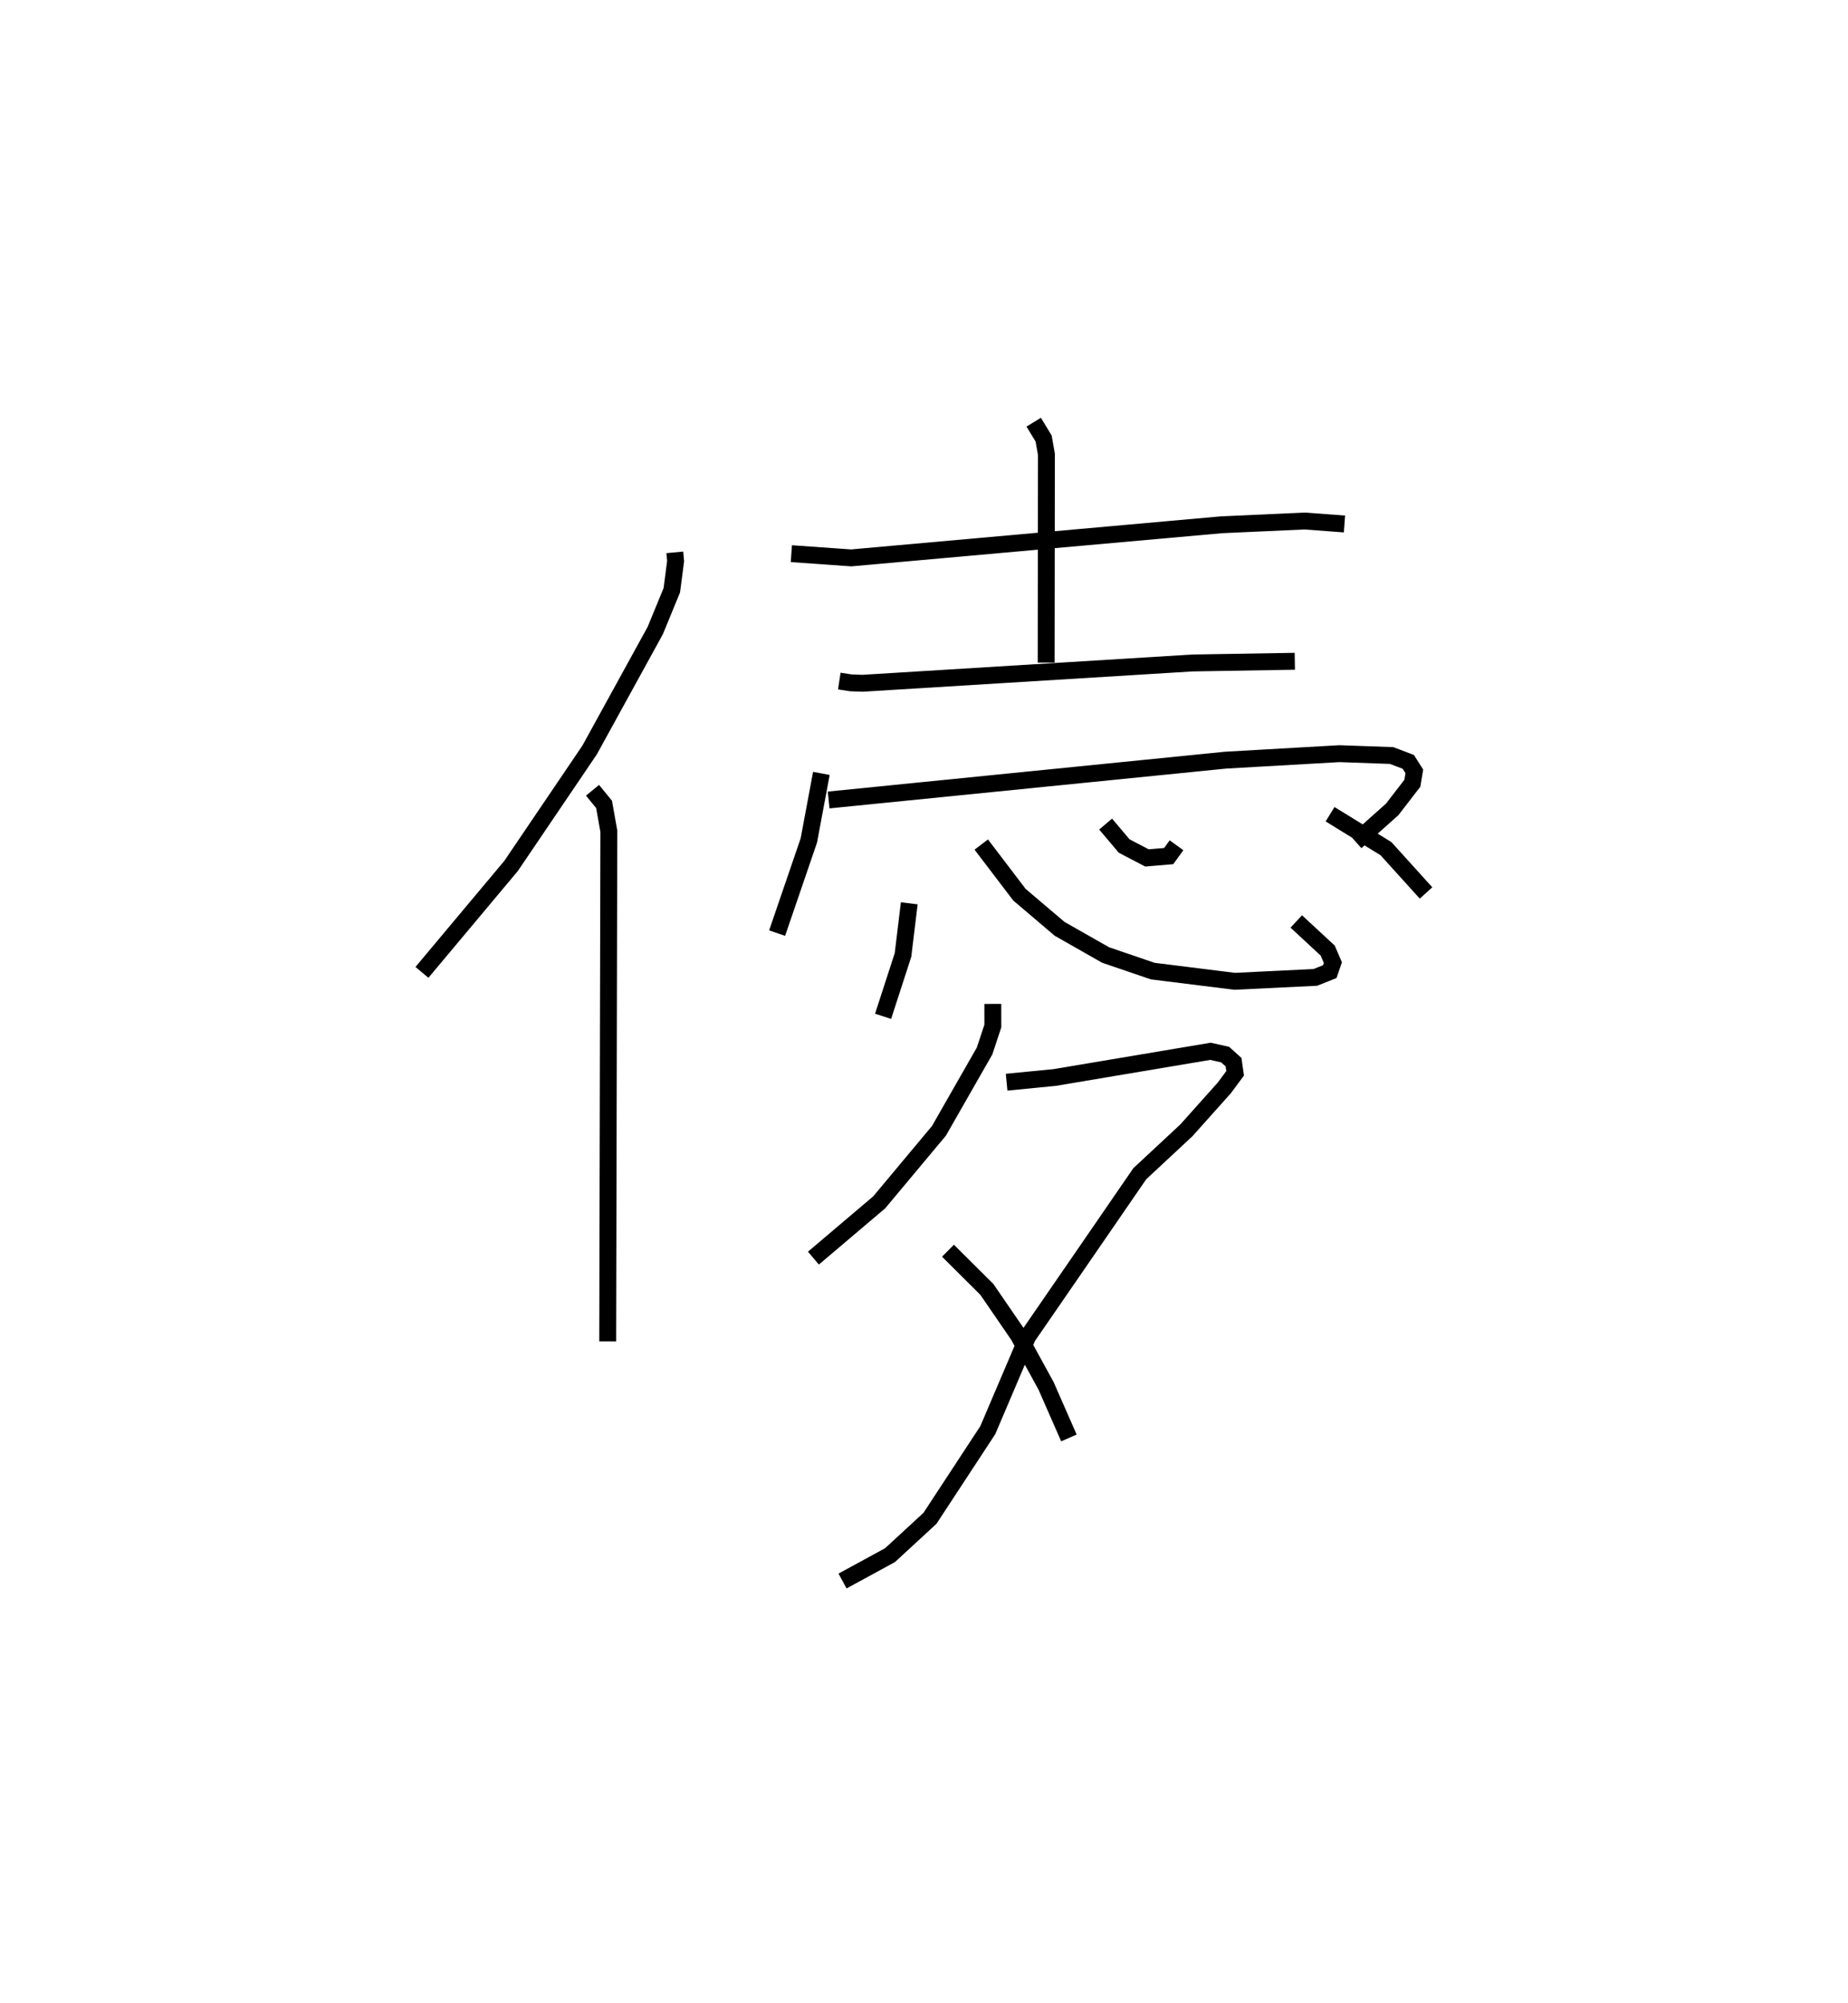 <?xml version="1.0" encoding="utf-8" ?>
<svg baseProfile="full" height="118.612" version="1.1" width="109.493" xmlns="http://www.w3.org/2000/svg" xmlns:ev="http://www.w3.org/2001/xml-events" xmlns:xlink="http://www.w3.org/1999/xlink"><defs /><rect fill="white" height="118.612" width="109.493" x="0" y="0" /><path d="M25.108,27.754 m0.0,0.0 m14.874,4.953 l0.048,0.514 -0.225,1.729 l-0.981,2.385 -3.889,7.073 l-4.653,6.865 -5.282,6.304 m10.106,-10.783 l0.685,0.835 0.282,1.59 l-0.067,30.209 m10.882,-46.644 l3.545,0.25 21.937,-1.961 l4.929,-0.223 2.36,0.176 m-18.413,-6.027 l0.588,0.965 0.166,0.937 l-0.015,12.332 m-12.257,1.094 l0.684,0.105 0.697,0.026 l19.532,-1.201 6.076,-0.102 m-28.051,6.639 l-0.741,3.966 -1.881,5.492 m3.053,-7.883 l23.526,-2.359 6.736,-0.384 l3.093,0.11 0.99,0.376 l0.357,0.563 -0.118,0.704 l-1.193,1.546 -2.157,1.924 m-26.458,3.638 l-0.37,3.056 -1.18,3.635 m5.817,-10.17 l2.262,2.97 2.379,2.02 l2.719,1.546 2.796,0.956 l4.857,0.605 4.778,-0.231 l0.858,-0.341 0.184,-0.534 l-0.307,-0.712 -1.862,-1.726 m-11.296,-5.766 l1.098,1.299 1.35,0.705 l1.289,-0.109 0.463,-0.64 m9.098,-1.839 l3.311,2.039 2.375,2.624 m-25.668,6.571 l0.001,1.309 -0.488,1.474 l-2.705,4.731 -3.538,4.232 l-3.899,3.305 m11.446,-10.417 l2.846,-0.278 9.235,-1.551 l0.868,0.195 0.496,0.448 l0.095,0.659 -0.638,0.861 l-2.248,2.513 -2.763,2.572 l-3.464,5.035 -3.186,4.624 l-2.357,5.527 -3.424,5.218 l-2.367,2.181 -2.814,1.532 m6.247,-19.558 l2.303,2.289 1.872,2.727 l1.638,2.989 1.353,3.081 " fill="none" stroke="black" stroke-width="1" /></svg>